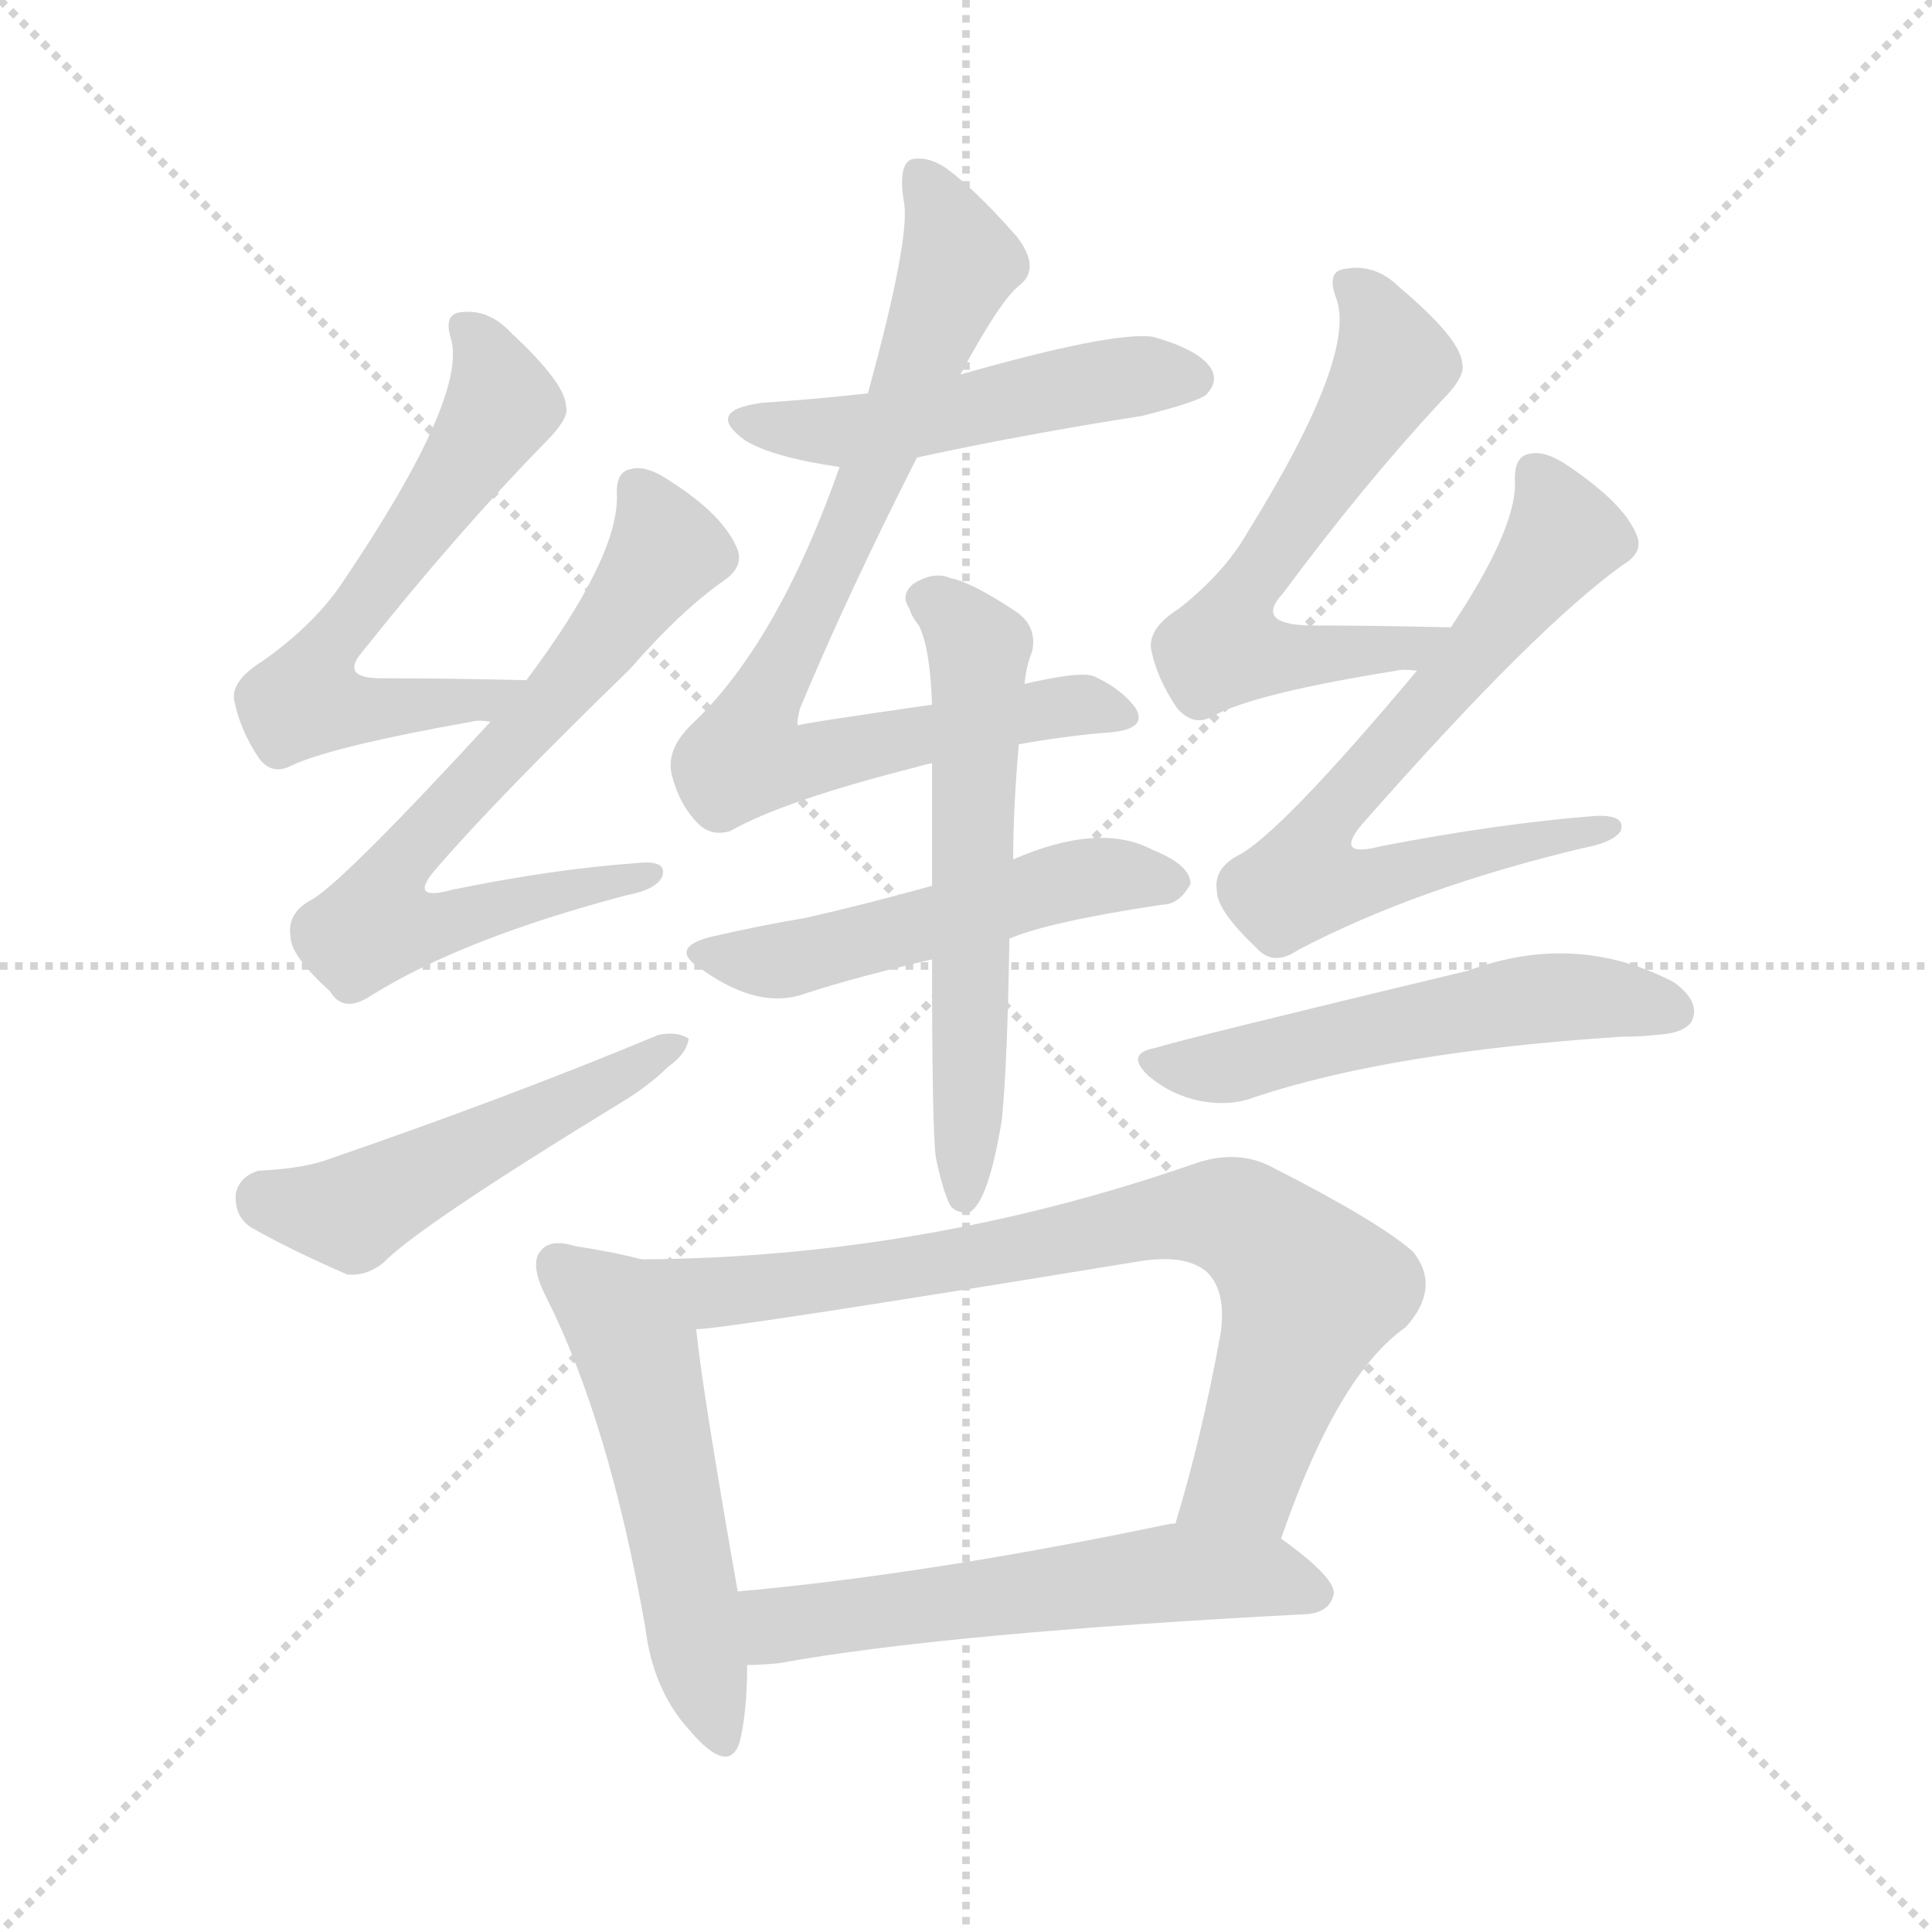 <svg version="1.1" viewBox="0 0 1024 1024" xmlns="http://www.w3.org/2000/svg">
  <g stroke="lightgray" stroke-dasharray="1,1" stroke-width="1" transform="scale(4, 4)">
    <line x1="0" y1="0" x2="256" y2="256"></line>
    <line x1="256" y1="0" x2="0" y2="256"></line>
    <line x1="128" y1="0" x2="128" y2="256"></line>
    <line x1="0" y1="128" x2="256" y2="128"></line>
  </g>
<g transform="scale(1, -1) translate(0, -900)">
   <style type="text/css">
    @keyframes keyframes0 {
      from {
       stroke: blue;
       stroke-dashoffset: 598;
       stroke-width: 128;
       }
       66% {
       animation-timing-function: step-end;
       stroke: blue;
       stroke-dashoffset: 0;
       stroke-width: 128;
       }
       to {
       stroke: black;
       stroke-width: 1024;
       }
       }
       #make-me-a-hanzi-animation-0 {
         animation: keyframes0 0.737s both;
         animation-delay: 0s;
         animation-timing-function: linear;
       }
    @keyframes keyframes1 {
      from {
       stroke: blue;
       stroke-dashoffset: 672;
       stroke-width: 128;
       }
       69% {
       animation-timing-function: step-end;
       stroke: blue;
       stroke-dashoffset: 0;
       stroke-width: 128;
       }
       to {
       stroke: black;
       stroke-width: 1024;
       }
       }
       #make-me-a-hanzi-animation-1 {
         animation: keyframes1 0.797s both;
         animation-delay: 0.737s;
         animation-timing-function: linear;
       }
    @keyframes keyframes2 {
      from {
       stroke: blue;
       stroke-dashoffset: 498;
       stroke-width: 128;
       }
       62% {
       animation-timing-function: step-end;
       stroke: blue;
       stroke-dashoffset: 0;
       stroke-width: 128;
       }
       to {
       stroke: black;
       stroke-width: 1024;
       }
       }
       #make-me-a-hanzi-animation-2 {
         animation: keyframes2 0.655s both;
         animation-delay: 1.534s;
         animation-timing-function: linear;
       }
    @keyframes keyframes3 {
      from {
       stroke: blue;
       stroke-dashoffset: 493;
       stroke-width: 128;
       }
       62% {
       animation-timing-function: step-end;
       stroke: blue;
       stroke-dashoffset: 0;
       stroke-width: 128;
       }
       to {
       stroke: black;
       stroke-width: 1024;
       }
       }
       #make-me-a-hanzi-animation-3 {
         animation: keyframes3 0.651s both;
         animation-delay: 2.189s;
         animation-timing-function: linear;
       }
    @keyframes keyframes4 {
      from {
       stroke: blue;
       stroke-dashoffset: 793;
       stroke-width: 128;
       }
       72% {
       animation-timing-function: step-end;
       stroke: blue;
       stroke-dashoffset: 0;
       stroke-width: 128;
       }
       to {
       stroke: black;
       stroke-width: 1024;
       }
       }
       #make-me-a-hanzi-animation-4 {
         animation: keyframes4 0.895s both;
         animation-delay: 2.84s;
         animation-timing-function: linear;
       }
    @keyframes keyframes5 {
      from {
       stroke: blue;
       stroke-dashoffset: 510;
       stroke-width: 128;
       }
       62% {
       animation-timing-function: step-end;
       stroke: blue;
       stroke-dashoffset: 0;
       stroke-width: 128;
       }
       to {
       stroke: black;
       stroke-width: 1024;
       }
       }
       #make-me-a-hanzi-animation-5 {
         animation: keyframes5 0.665s both;
         animation-delay: 3.735s;
         animation-timing-function: linear;
       }
    @keyframes keyframes6 {
      from {
       stroke: blue;
       stroke-dashoffset: 583;
       stroke-width: 128;
       }
       65% {
       animation-timing-function: step-end;
       stroke: blue;
       stroke-dashoffset: 0;
       stroke-width: 128;
       }
       to {
       stroke: black;
       stroke-width: 1024;
       }
       }
       #make-me-a-hanzi-animation-6 {
         animation: keyframes6 0.724s both;
         animation-delay: 4.4s;
         animation-timing-function: linear;
       }
    @keyframes keyframes7 {
      from {
       stroke: blue;
       stroke-dashoffset: 591;
       stroke-width: 128;
       }
       66% {
       animation-timing-function: step-end;
       stroke: blue;
       stroke-dashoffset: 0;
       stroke-width: 128;
       }
       to {
       stroke: black;
       stroke-width: 1024;
       }
       }
       #make-me-a-hanzi-animation-7 {
         animation: keyframes7 0.731s both;
         animation-delay: 5.125s;
         animation-timing-function: linear;
       }
    @keyframes keyframes8 {
      from {
       stroke: blue;
       stroke-dashoffset: 683;
       stroke-width: 128;
       }
       69% {
       animation-timing-function: step-end;
       stroke: blue;
       stroke-dashoffset: 0;
       stroke-width: 128;
       }
       to {
       stroke: black;
       stroke-width: 1024;
       }
       }
       #make-me-a-hanzi-animation-8 {
         animation: keyframes8 0.806s both;
         animation-delay: 5.856s;
         animation-timing-function: linear;
       }
    @keyframes keyframes9 {
      from {
       stroke: blue;
       stroke-dashoffset: 531;
       stroke-width: 128;
       }
       63% {
       animation-timing-function: step-end;
       stroke: blue;
       stroke-dashoffset: 0;
       stroke-width: 128;
       }
       to {
       stroke: black;
       stroke-width: 1024;
       }
       }
       #make-me-a-hanzi-animation-9 {
         animation: keyframes9 0.682s both;
         animation-delay: 6.662s;
         animation-timing-function: linear;
       }
    @keyframes keyframes10 {
      from {
       stroke: blue;
       stroke-dashoffset: 524;
       stroke-width: 128;
       }
       63% {
       animation-timing-function: step-end;
       stroke: blue;
       stroke-dashoffset: 0;
       stroke-width: 128;
       }
       to {
       stroke: black;
       stroke-width: 1024;
       }
       }
       #make-me-a-hanzi-animation-10 {
         animation: keyframes10 0.676s both;
         animation-delay: 7.344s;
         animation-timing-function: linear;
       }
    @keyframes keyframes11 {
      from {
       stroke: blue;
       stroke-dashoffset: 764;
       stroke-width: 128;
       }
       71% {
       animation-timing-function: step-end;
       stroke: blue;
       stroke-dashoffset: 0;
       stroke-width: 128;
       }
       to {
       stroke: black;
       stroke-width: 1024;
       }
       }
       #make-me-a-hanzi-animation-11 {
         animation: keyframes11 0.872s both;
         animation-delay: 8.02s;
         animation-timing-function: linear;
       }
    @keyframes keyframes12 {
      from {
       stroke: blue;
       stroke-dashoffset: 564;
       stroke-width: 128;
       }
       65% {
       animation-timing-function: step-end;
       stroke: blue;
       stroke-dashoffset: 0;
       stroke-width: 128;
       }
       to {
       stroke: black;
       stroke-width: 1024;
       }
       }
       #make-me-a-hanzi-animation-12 {
         animation: keyframes12 0.709s both;
         animation-delay: 8.892s;
         animation-timing-function: linear;
       }
</style>
<path d="M 279.0 539.5 Q 237.0 540.5 202.0 540.5 Q 180.0 540.5 192.0 554.5 Q 243.0 618.5 289.0 665.5 Q 302.0 678.5 300.0 684.5 Q 300.0 696.5 271.0 723.5 Q 259.0 736.5 244.0 734.5 Q 235.0 733.5 239.0 720.5 Q 248.0 689.5 181.0 590.5 Q 166.0 568.5 139.0 549.5 Q 123.0 539.5 124.0 529.5 Q 127.0 513.5 137.0 498.5 Q 144.0 488.5 155.0 494.5 Q 177.0 504.5 250.0 517.5 Q 254.0 518.5 260.0 517.5 C 290.0 518.5 309.0 538.5 279.0 539.5 Z" fill="lightgray"></path> 
<path d="M 260.0 517.5 Q 179.0 429.5 164.0 422.5 Q 152.0 415.5 154.0 403.5 Q 154.0 393.5 175.0 374.5 Q 182.0 362.5 197.0 372.5 Q 245.0 402.5 332.0 425.5 Q 348.0 428.5 351.0 435.5 Q 354.0 444.5 337.0 442.5 Q 294.0 439.5 240.0 428.5 Q 215.0 421.5 232.0 440.5 Q 263.0 476.5 334.0 545.5 Q 361.0 576.5 384.0 592.5 Q 394.0 599.5 391.0 608.5 Q 384.0 626.5 356.0 644.5 Q 343.0 653.5 335.0 651.5 Q 326.0 650.5 327.0 636.5 Q 327.0 603.5 279.0 539.5 L 260.0 517.5 Z" fill="lightgray"></path> 
<path d="M 137.0 279.5 Q 127.0 276.5 125.0 267.5 Q 124.0 255.5 133.0 249.5 Q 154.0 237.5 184.0 224.5 Q 194.0 223.5 203.0 230.5 Q 221.0 249.5 329.0 315.5 Q 344.0 324.5 354.0 334.5 Q 364.0 341.5 365.0 349.5 Q 359.0 353.5 349.0 351.5 Q 270.0 318.5 171.0 284.5 Q 158.0 280.5 137.0 279.5 Z" fill="lightgray"></path> 
<path d="M 486.0 657.5 Q 541.0 669.5 605.0 679.5 Q 633.0 686.5 639.0 690.5 Q 646.0 697.5 642.0 704.5 Q 636.0 714.5 611.0 721.5 Q 590.0 724.5 509.0 701.5 L 460.0 691.5 Q 433.0 688.5 404.0 686.5 Q 373.0 682.5 395.0 666.5 Q 410.0 657.5 445.0 652.5 L 486.0 657.5 Z" fill="lightgray"></path> 
<path d="M 540.0 505.5 Q 562.0 509.5 584.0 511.5 Q 609.0 512.5 602.0 524.5 Q 595.0 534.5 580.0 541.5 Q 573.0 544.5 543.0 537.5 L 494.0 526.5 Q 424.0 516.5 423.0 515.5 Q 422.0 516.5 424.0 524.5 Q 449.0 584.5 486.0 657.5 L 509.0 701.5 Q 530.0 740.5 540.0 748.5 Q 552.0 757.5 539.0 774.5 Q 518.0 798.5 502.0 810.5 Q 492.0 817.5 483.0 815.5 Q 476.0 812.5 479.0 793.5 Q 483.0 775.5 460.0 691.5 L 445.0 652.5 Q 412.0 558.5 366.0 515.5 Q 353.0 502.5 356.0 489.5 Q 360.0 473.5 370.0 463.5 Q 377.0 456.5 387.0 459.5 Q 415.0 475.5 486.0 493.5 Q 489.0 494.5 494.0 495.5 L 540.0 505.5 Z" fill="lightgray"></path> 
<path d="M 535.0 402.5 Q 556.0 411.5 616.0 420.5 Q 625.0 420.5 631.0 431.5 Q 631.0 441.5 611.0 449.5 Q 583.0 464.5 537.0 444.5 L 494.0 430.5 Q 458.0 420.5 427.0 413.5 Q 403.0 409.5 377.0 403.5 Q 353.0 397.5 373.0 385.5 Q 403.0 364.5 427.0 373.5 Q 455.0 382.5 494.0 391.5 L 535.0 402.5 Z" fill="lightgray"></path> 
<path d="M 496.0 286.5 Q 500.0 267.5 504.0 260.5 Q 508.0 256.5 514.0 257.5 Q 524.0 263.5 531.0 306.5 Q 534.0 336.5 535.0 402.5 L 537.0 444.5 Q 537.0 471.5 540.0 505.5 L 543.0 537.5 Q 544.0 547.5 547.0 554.5 Q 550.0 567.5 539.0 575.5 Q 515.0 591.5 504.0 593.5 Q 495.0 597.5 484.0 590.5 Q 477.0 584.5 482.0 577.5 Q 483.0 573.5 487.0 568.5 Q 493.0 556.5 494.0 526.5 L 494.0 495.5 Q 494.0 467.5 494.0 430.5 L 494.0 391.5 Q 494.0 301.5 496.0 286.5 Z" fill="lightgray"></path> 
<path d="M 769.0 567.5 Q 726.0 568.5 693.0 568.5 Q 665.0 569.5 680.0 585.5 Q 723.0 643.5 764.0 687.5 Q 777.0 700.5 775.0 707.5 Q 774.0 720.5 742.0 747.5 Q 729.0 760.5 713.0 757.5 Q 703.0 756.5 708.0 742.5 Q 720.0 712.5 661.0 617.5 Q 649.0 596.5 625.0 577.5 Q 609.0 567.5 610.0 556.5 Q 613.0 540.5 624.0 524.5 Q 633.0 514.5 643.0 520.5 Q 665.0 532.5 740.0 544.5 Q 744.0 545.5 751.0 544.5 C 781.0 544.5 799.0 566.5 769.0 567.5 Z" fill="lightgray"></path> 
<path d="M 751.0 544.5 Q 678.0 457.5 656.0 446.5 Q 643.0 439.5 645.0 427.5 Q 645.0 417.5 666.0 397.5 Q 675.0 387.5 688.0 396.5 Q 751.0 429.5 839.0 450.5 Q 855.0 453.5 859.0 459.5 Q 862.0 468.5 845.0 467.5 Q 794.0 463.5 732.0 451.5 Q 705.0 444.5 724.0 465.5 Q 814.0 567.5 860.0 600.5 Q 872.0 607.5 867.0 617.5 Q 860.0 633.5 832.0 652.5 Q 819.0 661.5 811.0 659.5 Q 802.0 658.5 803.0 643.5 Q 803.0 618.5 769.0 567.5 L 751.0 544.5 Z" fill="lightgray"></path> 
<path d="M 612.0 344.5 Q 596.0 341.5 609.0 329.5 Q 621.0 319.5 636.0 316.5 Q 652.0 313.5 665.0 318.5 Q 737.0 342.5 859.0 350.5 Q 869.0 350.5 878.0 351.5 Q 894.0 352.5 897.0 359.5 Q 901.0 369.5 887.0 379.5 Q 835.0 406.5 778.0 385.5 Q 628.0 349.5 612.0 344.5 Z" fill="lightgray"></path> 
<path d="M 340.0 232.5 Q 325.0 236.5 305.0 239.5 Q 292.0 243.5 287.0 237.5 Q 280.0 230.5 290.0 211.5 Q 323.0 145.5 342.0 37.5 Q 346.0 4.5 365.0 -16.5 Q 386.0 -41.5 392.0 -23.5 Q 396.0 -7.5 396.0 17.5 L 391.0 56.5 Q 372.0 164.5 369.0 195.5 C 366.0 225.5 366.0 226.5 340.0 232.5 Z" fill="lightgray"></path> 
<path d="M 679.0 84.5 Q 709.0 171.5 745.0 196.5 Q 764.0 217.5 749.0 236.5 Q 731.0 252.5 674.0 281.5 Q 655.0 291.5 631.0 282.5 Q 489.0 233.5 340.0 232.5 C 310.0 232.5 339.0 192.5 369.0 195.5 Q 384.0 195.5 604.0 231.5 Q 629.0 235.5 640.0 225.5 Q 650.0 215.5 647.0 193.5 Q 637.0 138.5 623.0 92.5 C 615.0 63.5 669.0 56.5 679.0 84.5 Z" fill="lightgray"></path> 
<path d="M 396.0 17.5 Q 403.0 17.5 413.0 18.5 Q 501.0 34.5 693.0 44.5 Q 705.0 45.5 707.0 55.5 Q 707.0 64.5 679.0 84.5 L 623.0 92.5 Q 622.0 92.5 621.0 92.5 Q 492.0 65.5 391.0 56.5 C 361.0 53.5 366.0 16.5 396.0 17.5 Z" fill="lightgray"></path> 
      <clipPath id="make-me-a-hanzi-clip-0">
      <path d="M 279.0 539.5 Q 237.0 540.5 202.0 540.5 Q 180.0 540.5 192.0 554.5 Q 243.0 618.5 289.0 665.5 Q 302.0 678.5 300.0 684.5 Q 300.0 696.5 271.0 723.5 Q 259.0 736.5 244.0 734.5 Q 235.0 733.5 239.0 720.5 Q 248.0 689.5 181.0 590.5 Q 166.0 568.5 139.0 549.5 Q 123.0 539.5 124.0 529.5 Q 127.0 513.5 137.0 498.5 Q 144.0 488.5 155.0 494.5 Q 177.0 504.5 250.0 517.5 Q 254.0 518.5 260.0 517.5 C 290.0 518.5 309.0 538.5 279.0 539.5 Z" fill="lightgray"></path>
      </clipPath>
      <path clip-path="url(#make-me-a-hanzi-clip-0)" d="M 250.0 724.5 L 262.0 702.5 L 264.0 680.5 L 179.0 564.5 L 162.0 529.5 L 219.0 524.5 L 258.0 529.5 L 271.0 537.5 " fill="none" id="make-me-a-hanzi-animation-0" stroke-dasharray="470 940" stroke-linecap="round"></path>

      <clipPath id="make-me-a-hanzi-clip-1">
      <path d="M 260.0 517.5 Q 179.0 429.5 164.0 422.5 Q 152.0 415.5 154.0 403.5 Q 154.0 393.5 175.0 374.5 Q 182.0 362.5 197.0 372.5 Q 245.0 402.5 332.0 425.5 Q 348.0 428.5 351.0 435.5 Q 354.0 444.5 337.0 442.5 Q 294.0 439.5 240.0 428.5 Q 215.0 421.5 232.0 440.5 Q 263.0 476.5 334.0 545.5 Q 361.0 576.5 384.0 592.5 Q 394.0 599.5 391.0 608.5 Q 384.0 626.5 356.0 644.5 Q 343.0 653.5 335.0 651.5 Q 326.0 650.5 327.0 636.5 Q 327.0 603.5 279.0 539.5 L 260.0 517.5 Z" fill="lightgray"></path>
      </clipPath>
      <path clip-path="url(#make-me-a-hanzi-clip-1)" d="M 338.0 640.5 L 349.0 621.5 L 351.0 603.5 L 313.0 552.5 L 218.0 450.5 L 209.0 416.5 L 242.0 412.5 L 343.0 437.5 " fill="none" id="make-me-a-hanzi-animation-1" stroke-dasharray="544 1088" stroke-linecap="round"></path>

      <clipPath id="make-me-a-hanzi-clip-2">
      <path d="M 137.0 279.5 Q 127.0 276.5 125.0 267.5 Q 124.0 255.5 133.0 249.5 Q 154.0 237.5 184.0 224.5 Q 194.0 223.5 203.0 230.5 Q 221.0 249.5 329.0 315.5 Q 344.0 324.5 354.0 334.5 Q 364.0 341.5 365.0 349.5 Q 359.0 353.5 349.0 351.5 Q 270.0 318.5 171.0 284.5 Q 158.0 280.5 137.0 279.5 Z" fill="lightgray"></path>
      </clipPath>
      <path clip-path="url(#make-me-a-hanzi-clip-2)" d="M 140.0 264.5 L 186.0 257.5 L 360.0 346.5 " fill="none" id="make-me-a-hanzi-animation-2" stroke-dasharray="370 740" stroke-linecap="round"></path>

      <clipPath id="make-me-a-hanzi-clip-3">
      <path d="M 486.0 657.5 Q 541.0 669.5 605.0 679.5 Q 633.0 686.5 639.0 690.5 Q 646.0 697.5 642.0 704.5 Q 636.0 714.5 611.0 721.5 Q 590.0 724.5 509.0 701.5 L 460.0 691.5 Q 433.0 688.5 404.0 686.5 Q 373.0 682.5 395.0 666.5 Q 410.0 657.5 445.0 652.5 L 486.0 657.5 Z" fill="lightgray"></path>
      </clipPath>
      <path clip-path="url(#make-me-a-hanzi-clip-3)" d="M 397.0 677.5 L 463.0 672.5 L 591.0 699.5 L 631.0 699.5 " fill="none" id="make-me-a-hanzi-animation-3" stroke-dasharray="365 730" stroke-linecap="round"></path>

      <clipPath id="make-me-a-hanzi-clip-4">
      <path d="M 540.0 505.5 Q 562.0 509.5 584.0 511.5 Q 609.0 512.5 602.0 524.5 Q 595.0 534.5 580.0 541.5 Q 573.0 544.5 543.0 537.5 L 494.0 526.5 Q 424.0 516.5 423.0 515.5 Q 422.0 516.5 424.0 524.5 Q 449.0 584.5 486.0 657.5 L 509.0 701.5 Q 530.0 740.5 540.0 748.5 Q 552.0 757.5 539.0 774.5 Q 518.0 798.5 502.0 810.5 Q 492.0 817.5 483.0 815.5 Q 476.0 812.5 479.0 793.5 Q 483.0 775.5 460.0 691.5 L 445.0 652.5 Q 412.0 558.5 366.0 515.5 Q 353.0 502.5 356.0 489.5 Q 360.0 473.5 370.0 463.5 Q 377.0 456.5 387.0 459.5 Q 415.0 475.5 486.0 493.5 Q 489.0 494.5 494.0 495.5 L 540.0 505.5 Z" fill="lightgray"></path>
      </clipPath>
      <path clip-path="url(#make-me-a-hanzi-clip-4)" d="M 487.0 807.5 L 509.0 761.5 L 395.0 499.5 L 420.0 494.5 L 555.0 525.5 L 591.0 521.5 " fill="none" id="make-me-a-hanzi-animation-4" stroke-dasharray="665 1330" stroke-linecap="round"></path>

      <clipPath id="make-me-a-hanzi-clip-5">
      <path d="M 535.0 402.5 Q 556.0 411.5 616.0 420.5 Q 625.0 420.5 631.0 431.5 Q 631.0 441.5 611.0 449.5 Q 583.0 464.5 537.0 444.5 L 494.0 430.5 Q 458.0 420.5 427.0 413.5 Q 403.0 409.5 377.0 403.5 Q 353.0 397.5 373.0 385.5 Q 403.0 364.5 427.0 373.5 Q 455.0 382.5 494.0 391.5 L 535.0 402.5 Z" fill="lightgray"></path>
      </clipPath>
      <path clip-path="url(#make-me-a-hanzi-clip-5)" d="M 373.0 394.5 L 417.0 391.5 L 567.0 433.5 L 621.0 432.5 " fill="none" id="make-me-a-hanzi-animation-5" stroke-dasharray="382 764" stroke-linecap="round"></path>

      <clipPath id="make-me-a-hanzi-clip-6">
      <path d="M 496.0 286.5 Q 500.0 267.5 504.0 260.5 Q 508.0 256.5 514.0 257.5 Q 524.0 263.5 531.0 306.5 Q 534.0 336.5 535.0 402.5 L 537.0 444.5 Q 537.0 471.5 540.0 505.5 L 543.0 537.5 Q 544.0 547.5 547.0 554.5 Q 550.0 567.5 539.0 575.5 Q 515.0 591.5 504.0 593.5 Q 495.0 597.5 484.0 590.5 Q 477.0 584.5 482.0 577.5 Q 483.0 573.5 487.0 568.5 Q 493.0 556.5 494.0 526.5 L 494.0 495.5 Q 494.0 467.5 494.0 430.5 L 494.0 391.5 Q 494.0 301.5 496.0 286.5 Z" fill="lightgray"></path>
      </clipPath>
      <path clip-path="url(#make-me-a-hanzi-clip-6)" d="M 493.0 582.5 L 509.0 569.5 L 519.0 546.5 L 511.0 265.5 " fill="none" id="make-me-a-hanzi-animation-6" stroke-dasharray="455 910" stroke-linecap="round"></path>

      <clipPath id="make-me-a-hanzi-clip-7">
      <path d="M 769.0 567.5 Q 726.0 568.5 693.0 568.5 Q 665.0 569.5 680.0 585.5 Q 723.0 643.5 764.0 687.5 Q 777.0 700.5 775.0 707.5 Q 774.0 720.5 742.0 747.5 Q 729.0 760.5 713.0 757.5 Q 703.0 756.5 708.0 742.5 Q 720.0 712.5 661.0 617.5 Q 649.0 596.5 625.0 577.5 Q 609.0 567.5 610.0 556.5 Q 613.0 540.5 624.0 524.5 Q 633.0 514.5 643.0 520.5 Q 665.0 532.5 740.0 544.5 Q 744.0 545.5 751.0 544.5 C 781.0 544.5 799.0 566.5 769.0 567.5 Z" fill="lightgray"></path>
      </clipPath>
      <path clip-path="url(#make-me-a-hanzi-clip-7)" d="M 720.0 746.5 L 739.0 707.5 L 655.0 578.5 L 649.0 556.5 L 708.0 552.5 L 748.0 556.5 L 761.0 564.5 " fill="none" id="make-me-a-hanzi-animation-7" stroke-dasharray="463 926" stroke-linecap="round"></path>

      <clipPath id="make-me-a-hanzi-clip-8">
      <path d="M 751.0 544.5 Q 678.0 457.5 656.0 446.5 Q 643.0 439.5 645.0 427.5 Q 645.0 417.5 666.0 397.5 Q 675.0 387.5 688.0 396.5 Q 751.0 429.5 839.0 450.5 Q 855.0 453.5 859.0 459.5 Q 862.0 468.5 845.0 467.5 Q 794.0 463.5 732.0 451.5 Q 705.0 444.5 724.0 465.5 Q 814.0 567.5 860.0 600.5 Q 872.0 607.5 867.0 617.5 Q 860.0 633.5 832.0 652.5 Q 819.0 661.5 811.0 659.5 Q 802.0 658.5 803.0 643.5 Q 803.0 618.5 769.0 567.5 L 751.0 544.5 Z" fill="lightgray"></path>
      </clipPath>
      <path clip-path="url(#make-me-a-hanzi-clip-8)" d="M 814.0 647.5 L 829.0 614.5 L 774.0 543.5 L 713.0 478.5 L 691.0 437.5 L 709.0 430.5 L 852.0 461.5 " fill="none" id="make-me-a-hanzi-animation-8" stroke-dasharray="555 1110" stroke-linecap="round"></path>

      <clipPath id="make-me-a-hanzi-clip-9">
      <path d="M 612.0 344.5 Q 596.0 341.5 609.0 329.5 Q 621.0 319.5 636.0 316.5 Q 652.0 313.5 665.0 318.5 Q 737.0 342.5 859.0 350.5 Q 869.0 350.5 878.0 351.5 Q 894.0 352.5 897.0 359.5 Q 901.0 369.5 887.0 379.5 Q 835.0 406.5 778.0 385.5 Q 628.0 349.5 612.0 344.5 Z" fill="lightgray"></path>
      </clipPath>
      <path clip-path="url(#make-me-a-hanzi-clip-9)" d="M 617.0 335.5 L 645.0 333.5 L 721.0 354.5 L 820.0 371.5 L 887.0 364.5 " fill="none" id="make-me-a-hanzi-animation-9" stroke-dasharray="403 806" stroke-linecap="round"></path>

      <clipPath id="make-me-a-hanzi-clip-10">
      <path d="M 340.0 232.5 Q 325.0 236.5 305.0 239.5 Q 292.0 243.5 287.0 237.5 Q 280.0 230.5 290.0 211.5 Q 323.0 145.5 342.0 37.5 Q 346.0 4.5 365.0 -16.5 Q 386.0 -41.5 392.0 -23.5 Q 396.0 -7.5 396.0 17.5 L 391.0 56.5 Q 372.0 164.5 369.0 195.5 C 366.0 225.5 366.0 226.5 340.0 232.5 Z" fill="lightgray"></path>
      </clipPath>
      <path clip-path="url(#make-me-a-hanzi-clip-10)" d="M 295.0 229.5 L 319.0 211.5 L 339.0 178.5 L 379.0 -16.5 " fill="none" id="make-me-a-hanzi-animation-10" stroke-dasharray="396 792" stroke-linecap="round"></path>

      <clipPath id="make-me-a-hanzi-clip-11">
      <path d="M 679.0 84.5 Q 709.0 171.5 745.0 196.5 Q 764.0 217.5 749.0 236.5 Q 731.0 252.5 674.0 281.5 Q 655.0 291.5 631.0 282.5 Q 489.0 233.5 340.0 232.5 C 310.0 232.5 339.0 192.5 369.0 195.5 Q 384.0 195.5 604.0 231.5 Q 629.0 235.5 640.0 225.5 Q 650.0 215.5 647.0 193.5 Q 637.0 138.5 623.0 92.5 C 615.0 63.5 669.0 56.5 679.0 84.5 Z" fill="lightgray"></path>
      </clipPath>
      <path clip-path="url(#make-me-a-hanzi-clip-11)" d="M 348.0 228.5 L 385.0 215.5 L 560.0 239.5 L 615.0 254.5 L 657.0 253.5 L 695.0 215.5 L 660.0 116.5 L 631.0 97.5 " fill="none" id="make-me-a-hanzi-animation-11" stroke-dasharray="636 1272" stroke-linecap="round"></path>

      <clipPath id="make-me-a-hanzi-clip-12">
      <path d="M 396.0 17.5 Q 403.0 17.5 413.0 18.5 Q 501.0 34.5 693.0 44.5 Q 705.0 45.5 707.0 55.5 Q 707.0 64.5 679.0 84.5 L 623.0 92.5 Q 622.0 92.5 621.0 92.5 Q 492.0 65.5 391.0 56.5 C 361.0 53.5 366.0 16.5 396.0 17.5 Z" fill="lightgray"></path>
      </clipPath>
      <path clip-path="url(#make-me-a-hanzi-clip-12)" d="M 400.0 24.5 L 413.0 39.5 L 618.0 66.5 L 669.0 65.5 L 698.0 55.5 " fill="none" id="make-me-a-hanzi-animation-12" stroke-dasharray="436 872" stroke-linecap="round"></path>

</g>
</svg>
